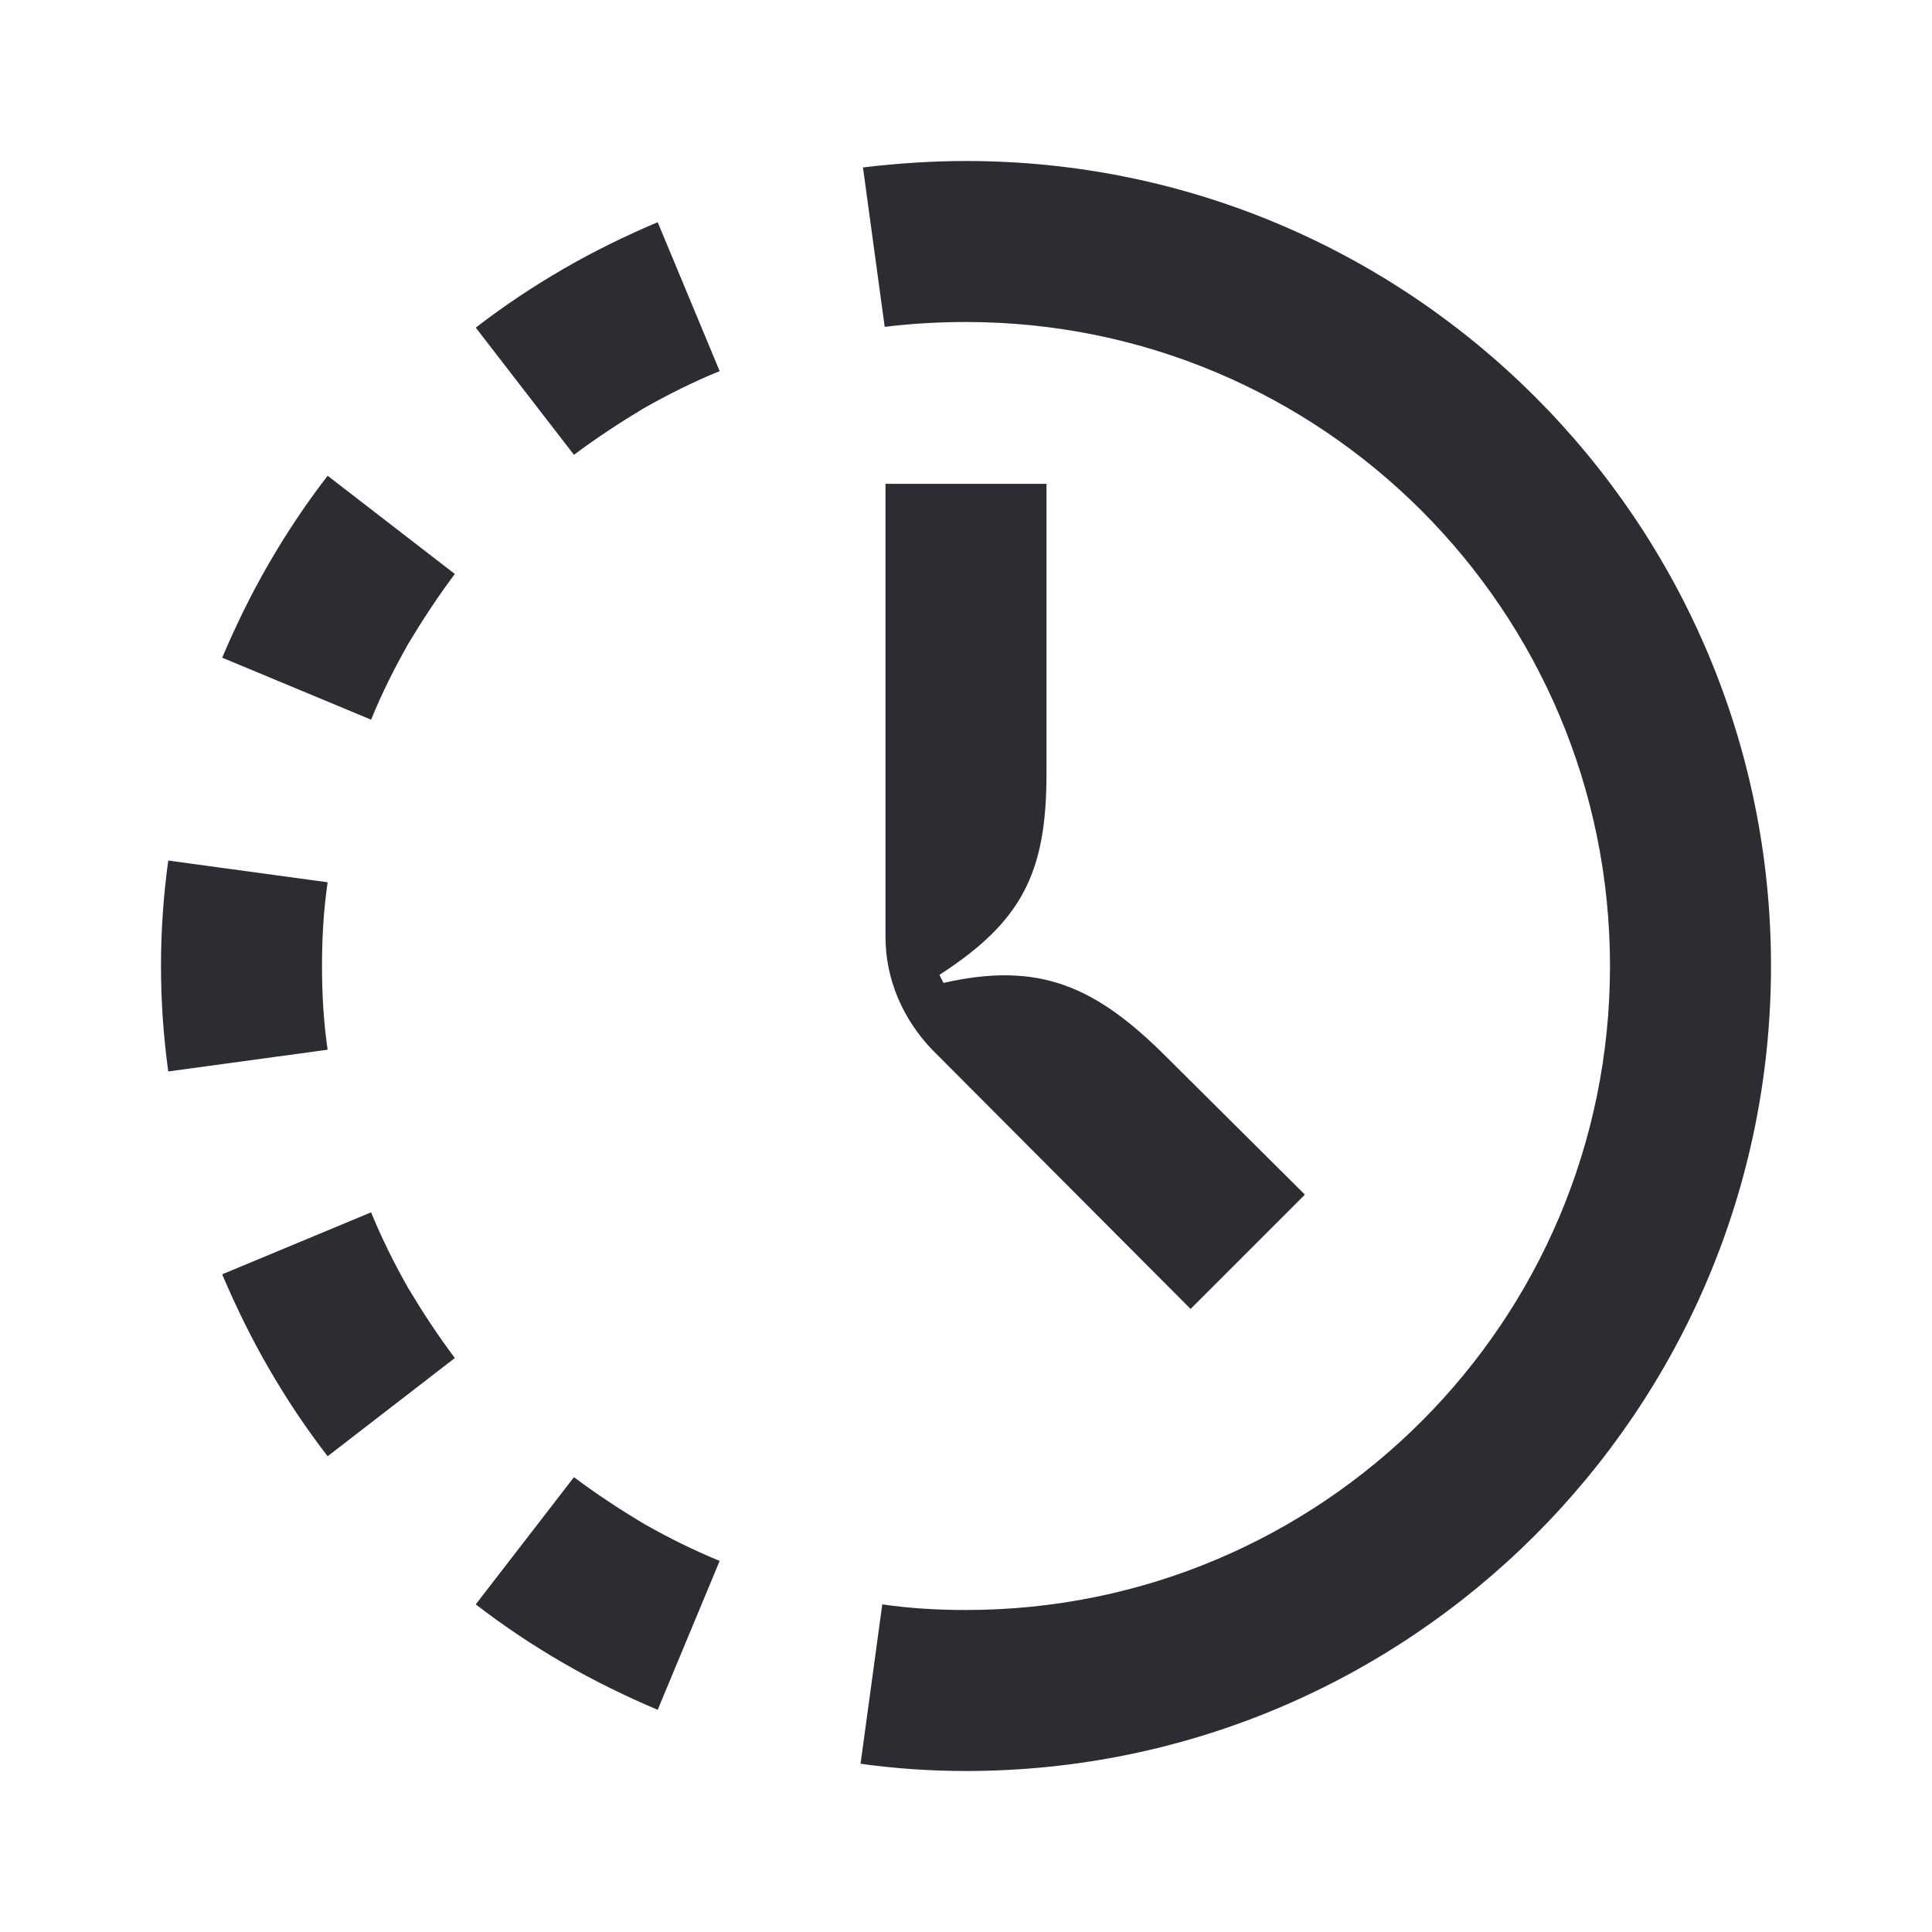 <svg width="24" height="24" viewBox="0 0 24 24" fill="none" xmlns="http://www.w3.org/2000/svg">
<path d="M5.91 19.93C6.26 20.2 6.62 20.44 7 20.66C7.38 20.88 7.77 21.07 8.17 21.24L8.94 19.39C8.62 19.26 8.3 19.1 8 18.93C7.7 18.75 7.41 18.56 7.13 18.35L5.91 19.93ZM3.34 17C3.12 16.62 2.93 16.23 2.76 15.83L4.61 15.06C4.74 15.38 4.9 15.7 5.07 16C5.25 16.3 5.44 16.59 5.65 16.87L4.07 18.09C3.8 17.74 3.56 17.38 3.34 17ZM2.09 10.69C2.03 11.13 2 11.56 2 12C2 12.44 2.03 12.87 2.09 13.31L4.07 13.04C4.02 12.7 4 12.35 4 12C4 11.65 4.02 11.3 4.07 10.96L2.09 10.69ZM3.34 7C3.56 6.62 3.8 6.26 4.07 5.91L5.65 7.13C5.44 7.41 5.25 7.7 5.07 8C4.9 8.3 4.74 8.62 4.61 8.94L2.76 8.17C2.93 7.77 3.12 7.38 3.34 7ZM8.17 2.76C7.77 2.93 7.38 3.12 7 3.34C6.62 3.56 6.26 3.8 5.91 4.07L7.13 5.65C7.41 5.44 7.7 5.25 8 5.07C8.3 4.9 8.62 4.74 8.94 4.61L8.17 2.76ZM10.69 21.91L10.96 19.93C11.3 19.98 11.65 20 12 20C16.42 20 20 16.42 20 12C20 7.58 16.42 4 12 4C11.66 4 11.32 4.02 10.99 4.06L10.72 2.08C11.14 2.03 11.57 2 12 2C17.52 2 22 6.48 22 12C22 17.52 17.52 22 12 22C11.56 22 11.12 21.97 10.69 21.91ZM11.72 12.21C12.91 11.94 13.61 12.25 14.49 13.13L16.21 14.84L14.79 16.26L11.59 13.05C11.22 12.67 11 12.17 11 11.64V6.01H13V9.61C13 10.85 12.69 11.45 11.67 12.11L11.72 12.21Z" fill="#2B2D33"/>
</svg>
